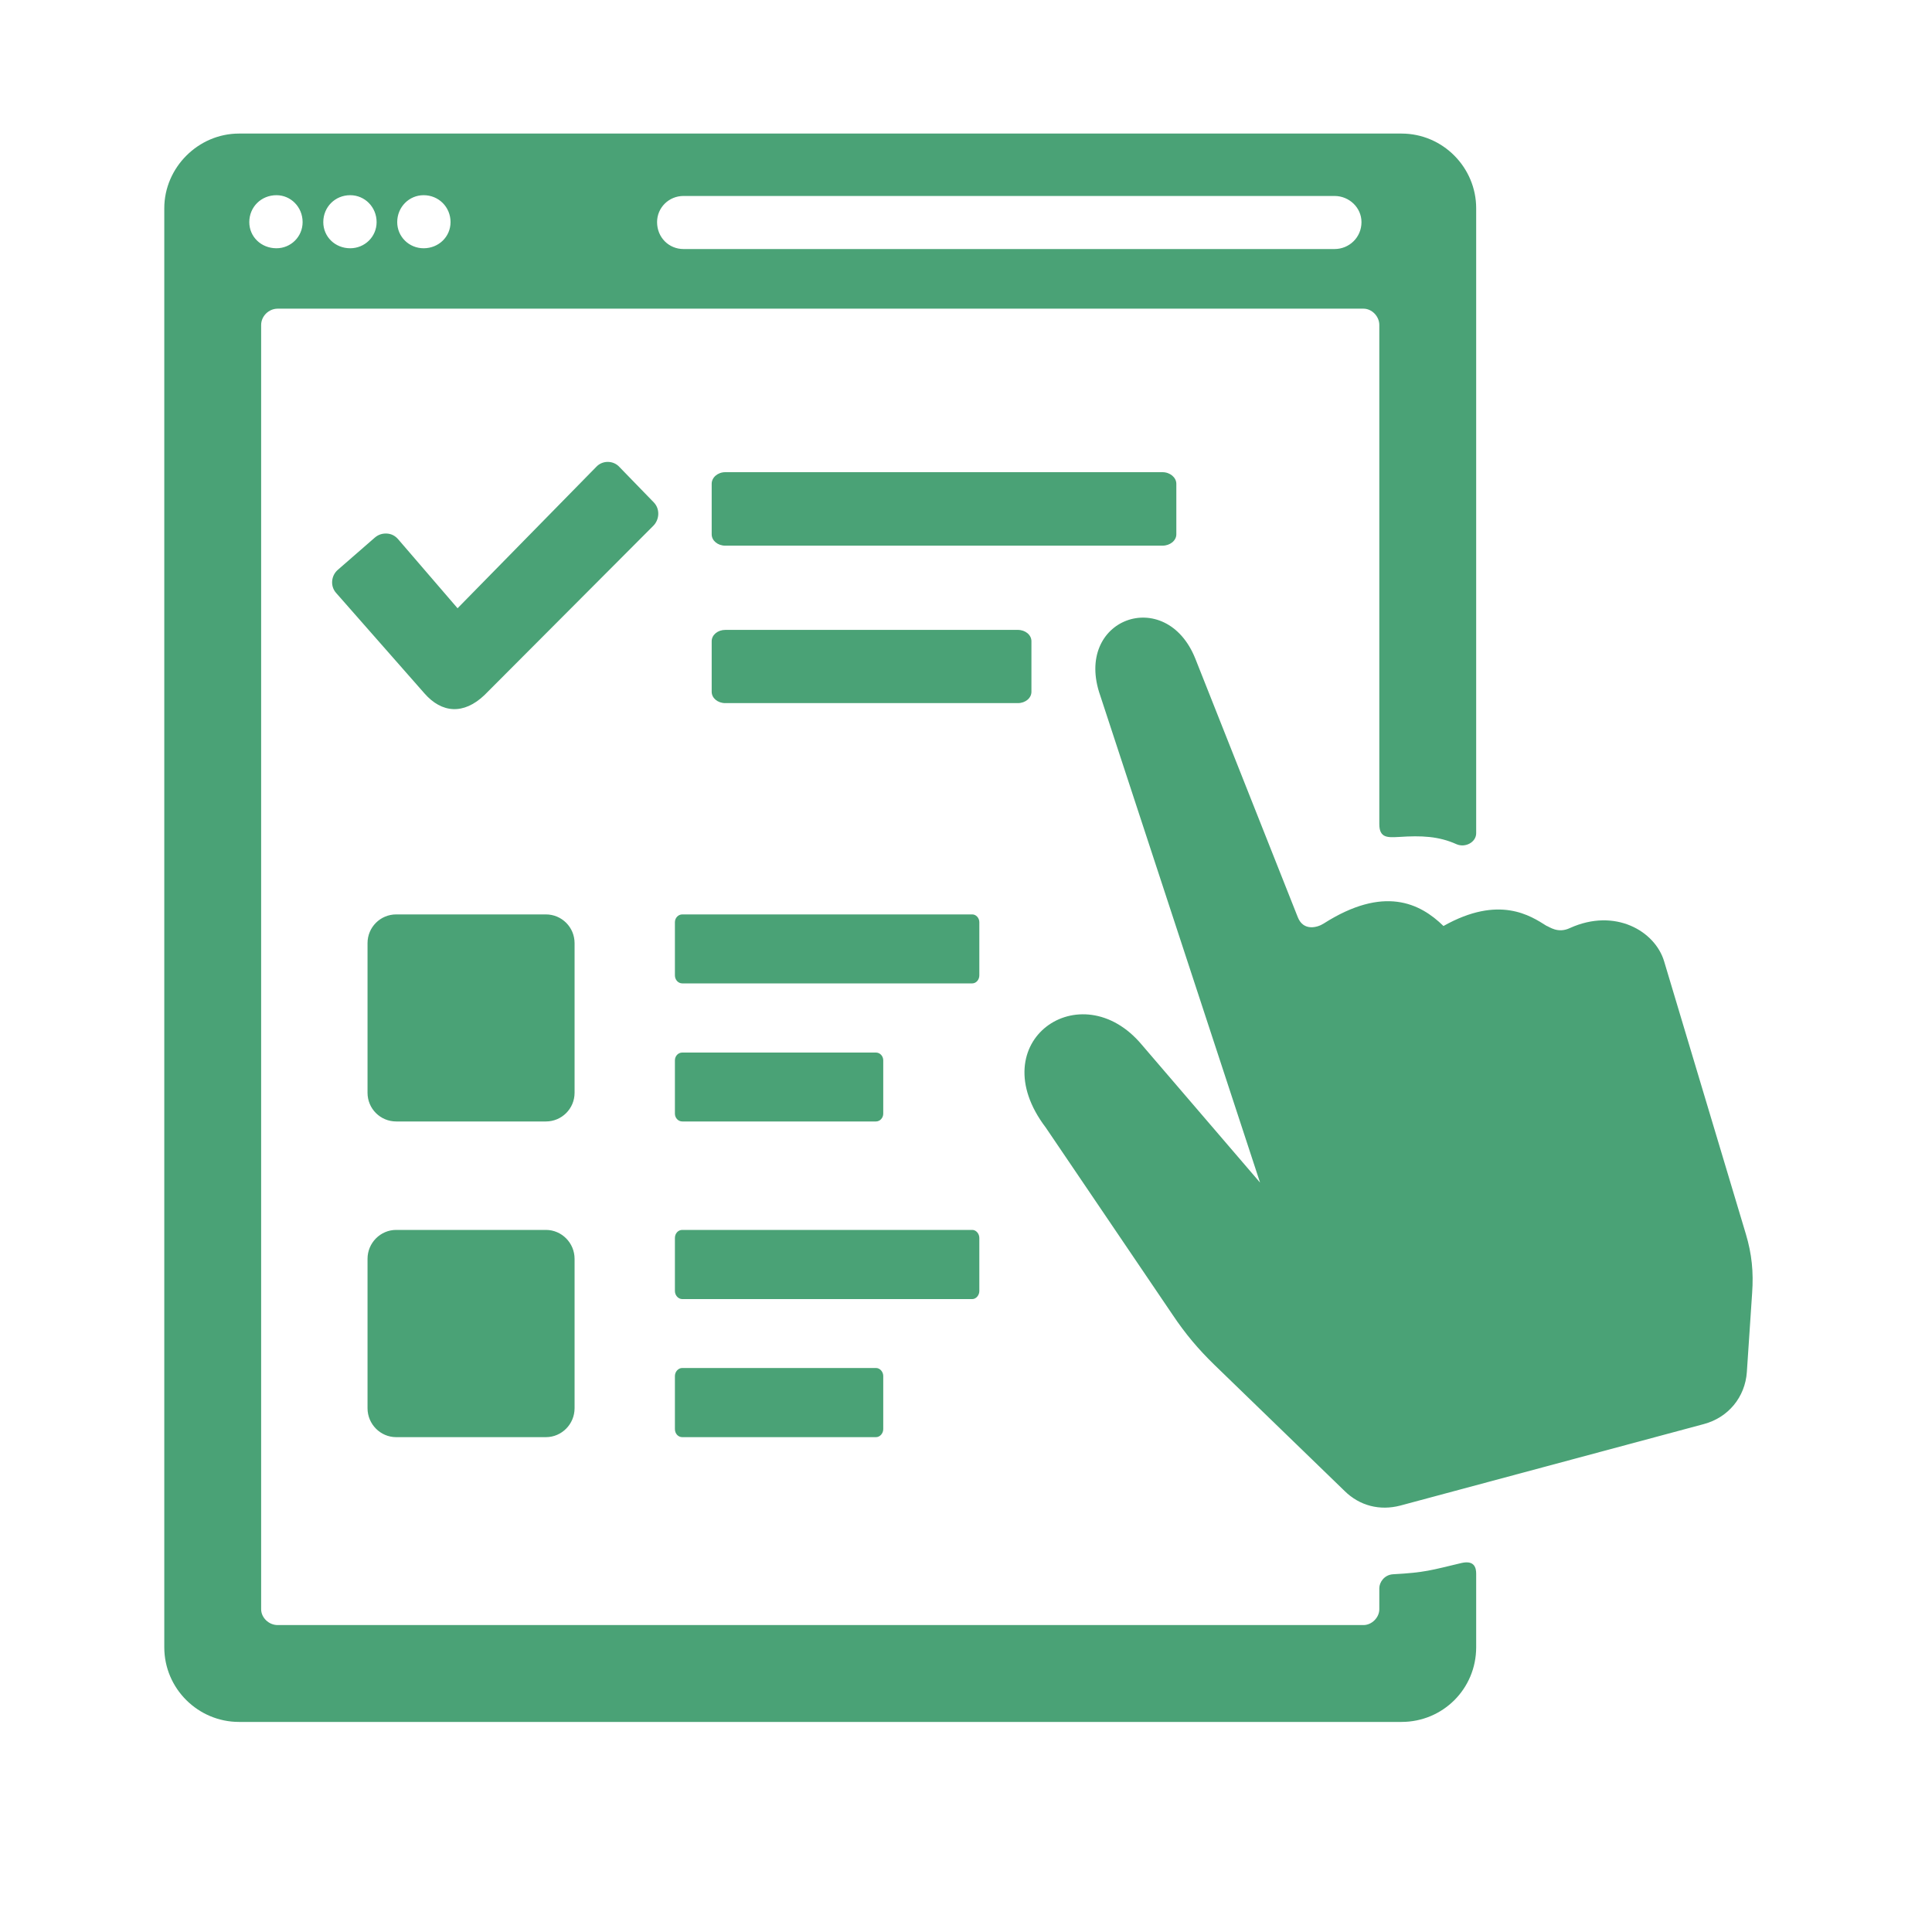 <?xml version="1.0" encoding="UTF-8"?>
<svg xmlns="http://www.w3.org/2000/svg" xmlns:xlink="http://www.w3.org/1999/xlink" width="30px" height="30px" viewBox="0 0 30 30" version="1.1">
<defs>
<clipPath id="clip1">
  <path d="M 2.551 2.07 L 27.23 2.07 L 27.23 26.746 L 2.551 26.746 Z M 2.551 2.07 "/>
</clipPath>
</defs>
<g id="surface1">
<g clip-path="url(#clip1)" clip-rule="nonzero">
<path style=" stroke:none;fill-rule:evenodd;fill:rgb(29.02%,63.529%,46.275%);fill-opacity:1;" d="M 20.555 14.34 C 21.488 13.746 22.051 14.023 22.414 14.379 C 23.281 13.891 23.77 14.223 24.012 14.375 C 24.059 14.391 24.191 14.5 24.379 14.41 C 25.078 14.094 25.699 14.457 25.84 14.926 L 27.109 19.16 C 27.203 19.473 27.23 19.754 27.207 20.078 L 27.125 21.305 C 27.098 21.695 26.836 22.012 26.457 22.113 L 21.742 23.379 C 21.426 23.461 21.113 23.383 20.879 23.152 L 18.859 21.195 C 18.602 20.945 18.406 20.711 18.207 20.414 L 16.238 17.508 C 15.223 16.172 16.785 15.094 17.73 16.223 L 19.566 18.363 L 17.086 10.805 C 16.66 9.605 18.105 9.082 18.562 10.23 L 20.152 14.242 C 20.238 14.461 20.453 14.406 20.555 14.34 Z M 10.594 19.098 L 15.098 19.098 C 15.156 19.098 15.207 19.156 15.207 19.223 L 15.207 20.047 C 15.207 20.113 15.156 20.172 15.098 20.172 L 10.594 20.172 C 10.531 20.172 10.48 20.113 10.48 20.047 L 10.48 19.223 C 10.48 19.152 10.531 19.098 10.594 19.098 Z M 10.594 21.242 L 13.602 21.242 C 13.664 21.242 13.715 21.301 13.715 21.367 L 13.715 22.191 C 13.715 22.258 13.664 22.316 13.602 22.316 L 10.594 22.316 C 10.531 22.316 10.48 22.262 10.48 22.191 L 10.48 21.367 C 10.48 21.301 10.531 21.242 10.594 21.242 Z M 6.152 19.098 L 8.477 19.098 C 8.723 19.098 8.922 19.301 8.922 19.547 L 8.922 21.867 C 8.922 22.113 8.723 22.316 8.477 22.316 L 6.152 22.316 C 5.906 22.316 5.707 22.113 5.707 21.867 L 5.707 19.547 C 5.707 19.301 5.906 19.098 6.152 19.098 Z M 10.594 14.199 L 15.098 14.199 C 15.156 14.199 15.207 14.254 15.207 14.32 L 15.207 15.145 C 15.207 15.215 15.156 15.27 15.098 15.27 L 10.594 15.27 C 10.531 15.27 10.48 15.215 10.48 15.145 L 10.48 14.32 C 10.48 14.254 10.531 14.199 10.594 14.199 Z M 10.594 16.344 L 13.602 16.344 C 13.664 16.344 13.715 16.398 13.715 16.465 L 13.715 17.293 C 13.715 17.359 13.664 17.414 13.602 17.414 L 10.594 17.414 C 10.531 17.414 10.48 17.359 10.48 17.293 L 10.48 16.465 C 10.48 16.398 10.531 16.344 10.594 16.344 Z M 11.262 7.332 L 18.051 7.332 C 18.168 7.332 18.266 7.414 18.266 7.512 L 18.266 8.297 C 18.266 8.395 18.168 8.473 18.051 8.473 L 11.262 8.473 C 11.145 8.473 11.051 8.395 11.051 8.297 L 11.051 7.512 C 11.051 7.414 11.145 7.332 11.262 7.332 Z M 11.262 9.781 L 15.805 9.781 C 15.922 9.781 16.016 9.859 16.016 9.957 L 16.016 10.742 C 16.016 10.84 15.922 10.918 15.805 10.918 L 11.262 10.918 C 11.145 10.918 11.051 10.84 11.051 10.742 L 11.051 9.957 C 11.051 9.859 11.145 9.781 11.262 9.781 Z M 6.152 14.199 L 8.477 14.199 C 8.723 14.199 8.922 14.398 8.922 14.645 L 8.922 16.969 C 8.922 17.215 8.723 17.414 8.477 17.414 L 6.152 17.414 C 5.906 17.414 5.707 17.215 5.707 16.969 L 5.707 14.645 C 5.707 14.398 5.906 14.199 6.152 14.199 Z M 6.184 8.375 L 7.105 9.445 L 9.262 7.246 C 9.359 7.145 9.527 7.148 9.621 7.254 L 10.152 7.801 C 10.25 7.902 10.242 8.066 10.145 8.164 L 7.523 10.793 C 7.199 11.102 6.859 11.074 6.59 10.766 L 5.219 9.207 C 5.125 9.102 5.141 8.938 5.246 8.848 L 5.82 8.348 C 5.875 8.301 5.938 8.281 6.008 8.285 C 6.078 8.289 6.137 8.32 6.184 8.375 Z M 3.711 2.074 L 21.762 2.074 C 22.406 2.074 22.922 2.602 22.922 3.234 L 22.922 12.938 C 22.922 13.078 22.754 13.168 22.617 13.109 C 22.34 12.984 22.07 12.973 21.727 12.996 C 21.555 13.004 21.418 13.02 21.418 12.797 L 21.418 5.047 C 21.418 4.91 21.301 4.793 21.172 4.793 L 4.312 4.793 C 4.172 4.793 4.055 4.91 4.055 5.047 C 4.055 11.695 4.055 18.344 4.055 24.988 C 4.055 25.117 4.172 25.234 4.312 25.234 L 21.172 25.234 C 21.301 25.234 21.418 25.117 21.418 24.988 L 21.418 24.66 C 21.418 24.574 21.492 24.453 21.633 24.445 C 22.129 24.418 22.219 24.383 22.695 24.27 C 22.902 24.223 22.922 24.355 22.922 24.438 L 22.922 25.578 C 22.922 26.223 22.406 26.738 21.762 26.738 L 3.711 26.738 C 3.078 26.738 2.551 26.223 2.551 25.578 C 2.551 18.133 2.551 10.684 2.551 3.234 C 2.551 2.602 3.078 2.074 3.711 2.074 Z M 10.613 3.043 L 20.723 3.043 C 20.949 3.043 21.141 3.223 21.141 3.449 C 21.141 3.688 20.949 3.867 20.723 3.867 L 10.613 3.867 C 10.387 3.867 10.203 3.688 10.203 3.449 C 10.203 3.223 10.387 3.043 10.613 3.043 Z M 6.578 3.031 C 6.812 3.031 6.996 3.215 6.996 3.449 C 6.996 3.676 6.812 3.855 6.578 3.855 C 6.352 3.855 6.168 3.676 6.168 3.449 C 6.168 3.215 6.352 3.031 6.578 3.031 Z M 5.438 3.031 C 5.664 3.031 5.848 3.215 5.848 3.449 C 5.848 3.676 5.664 3.855 5.438 3.855 C 5.203 3.855 5.02 3.676 5.02 3.449 C 5.02 3.215 5.203 3.031 5.438 3.031 Z M 4.293 3.031 C 4.516 3.031 4.699 3.215 4.699 3.449 C 4.699 3.676 4.516 3.855 4.293 3.855 C 4.055 3.855 3.871 3.676 3.871 3.449 C 3.871 3.215 4.055 3.031 4.293 3.031 Z M 4.293 3.031 "/>
</g>
</g>
</svg>
